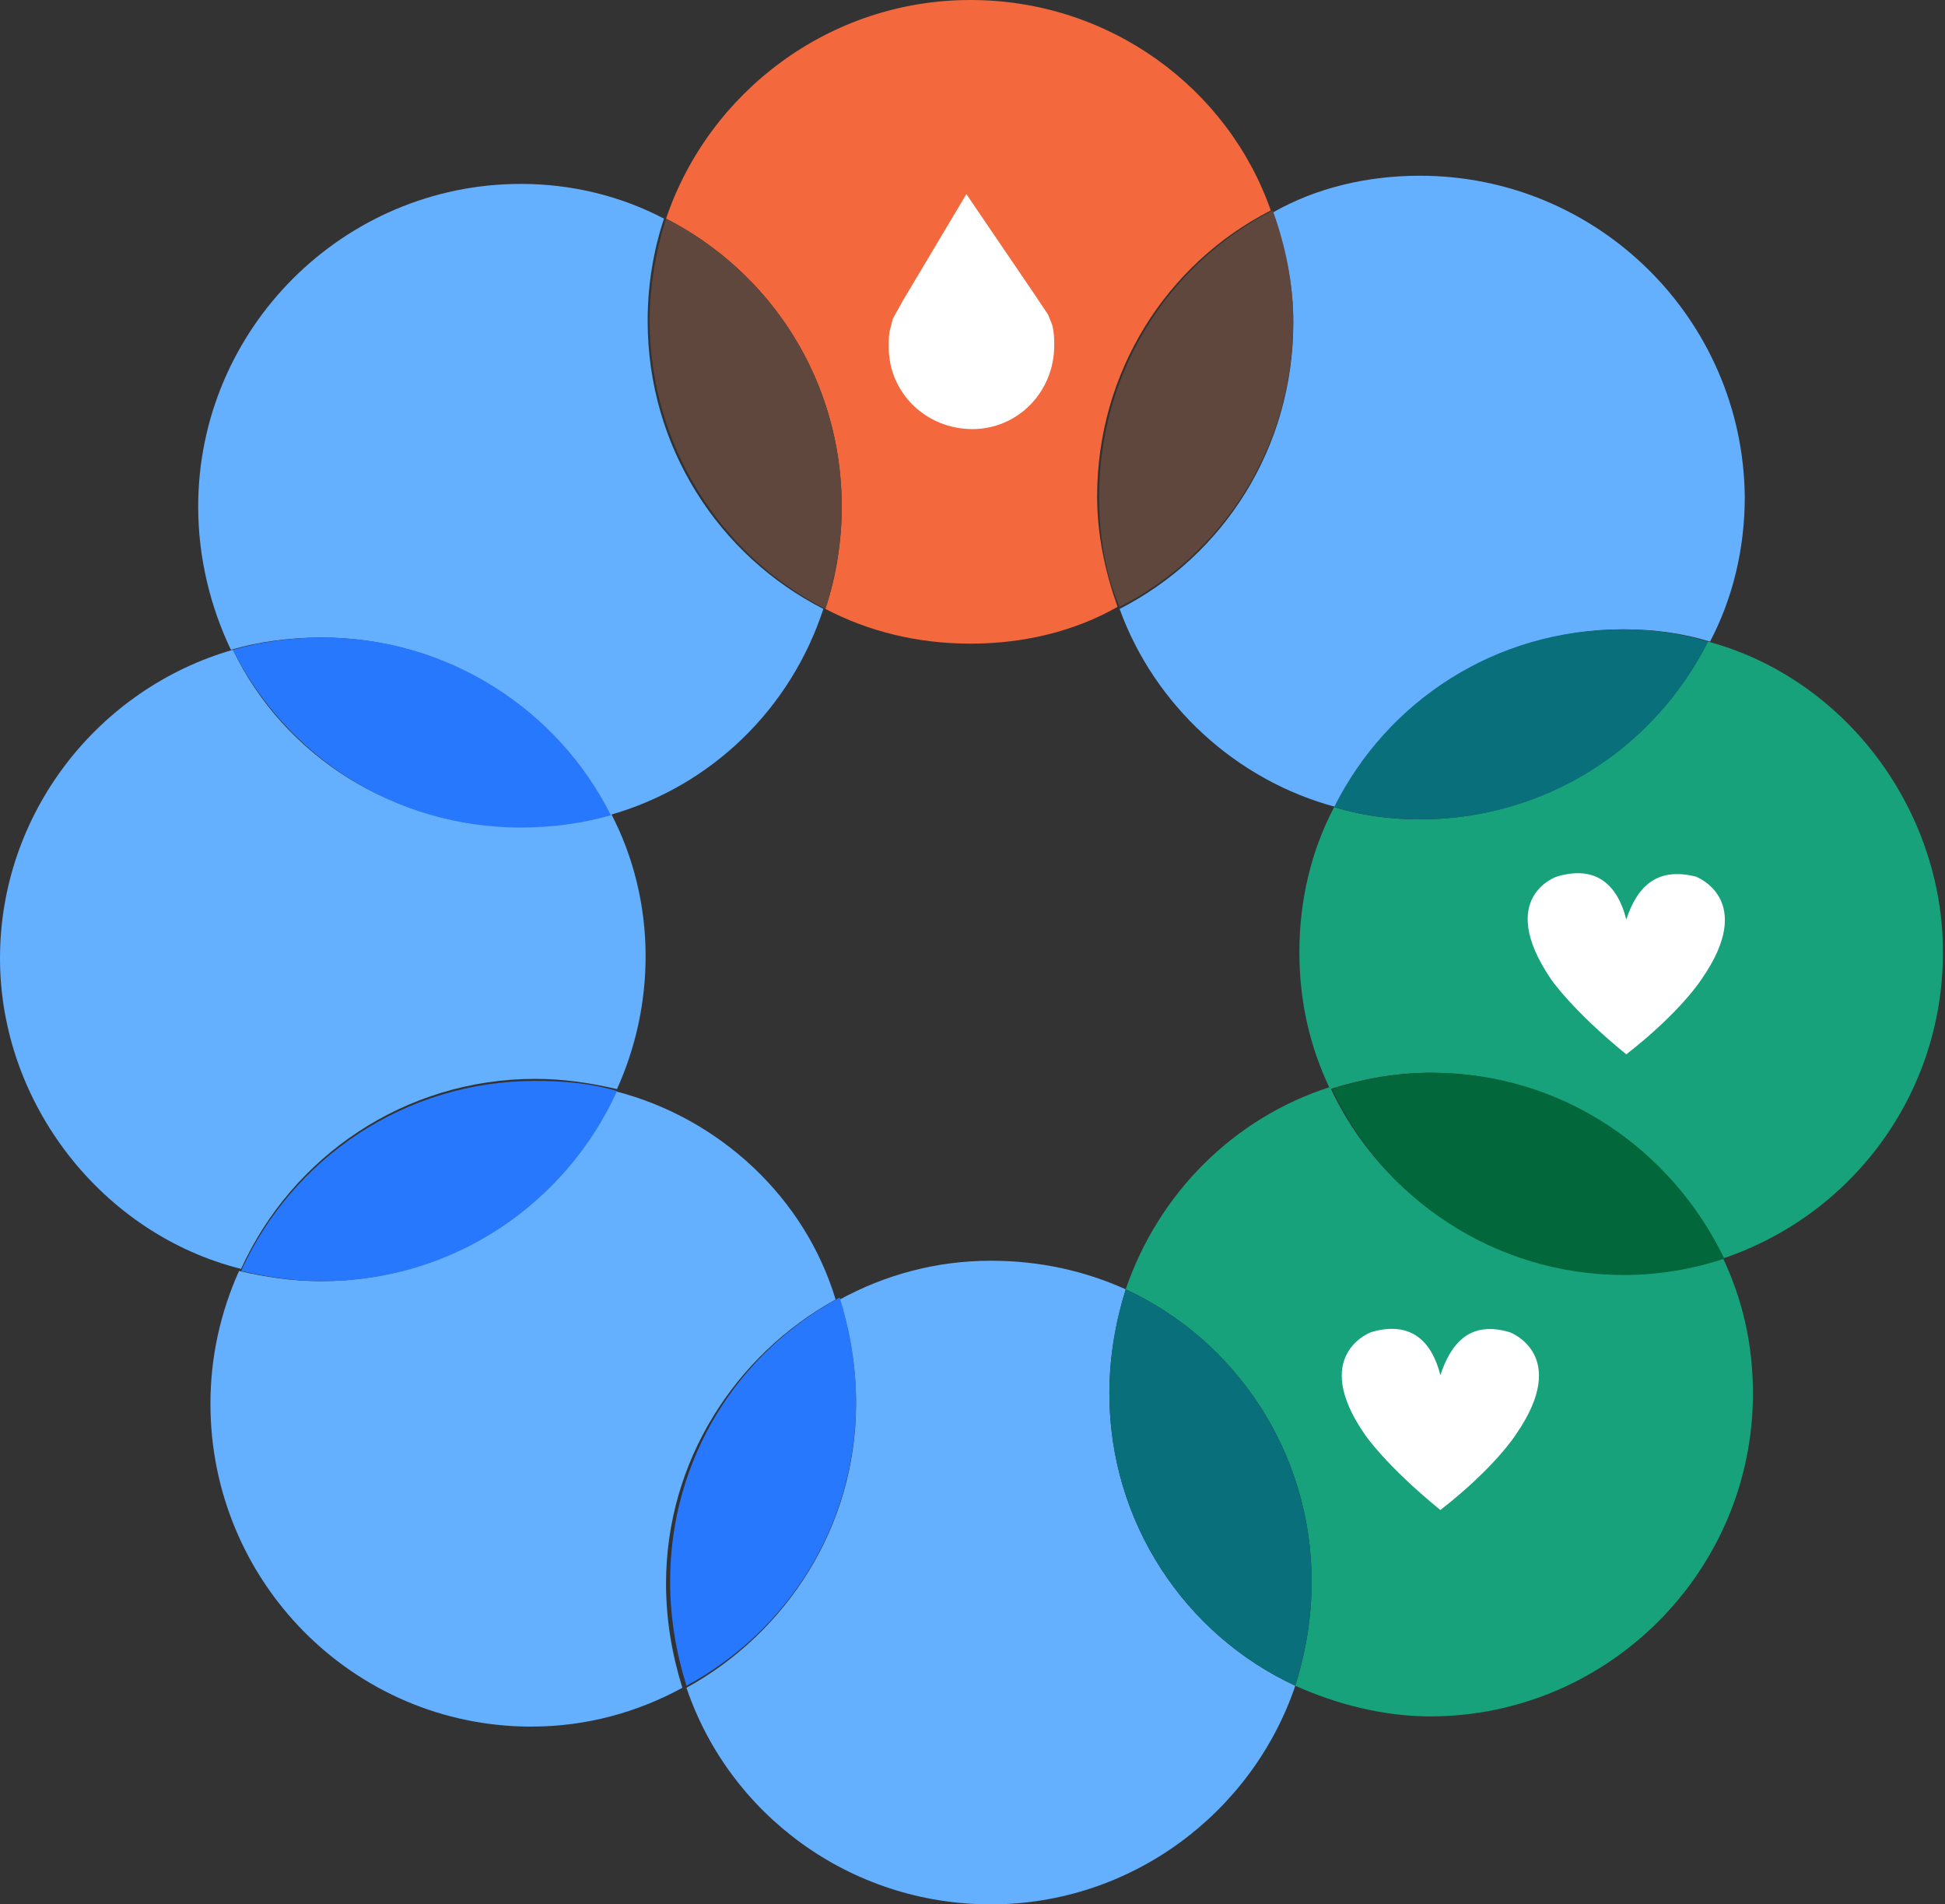 <?xml version="1.0" encoding="utf-8"?>
<!-- Generator: Adobe Illustrator 28.0.0, SVG Export Plug-In . SVG Version: 6.00 Build 0)  -->
<svg version="1.1" id="Layer_1" xmlns="http://www.w3.org/2000/svg" xmlns:xlink="http://www.w3.org/1999/xlink" x="0px" y="0px"
	 width="95.2px" height="93.2px" viewBox="0 0 95.2 93.2" style="enable-background:new 0 0 95.2 93.2;" xml:space="preserve">
<rect x="0" y="0" width="95.2" height="93.2" fill="#333333" stroke="none"/>
<style type="text/css">
	.st0{fill:#F4683D;}
	.st1{fill:#64AFFE;}
	.st2{fill:#60473D;}
	.st3{fill:#2778FD;}
	.st4{fill:#17A27B;}
	.st5{fill:#096F7B;}
	.st6{fill:#02673B;}
	.st7{fill:#FFFFFF;}
</style>
<path class="st0" d="M47.5,0c-6.9,0-12.8,4.5-14.9,10.7c5.1,2.6,8.6,7.9,8.6,14.1c0,1.8-0.3,3.5-0.8,5c2.1,1.1,4.5,1.7,7.1,1.7
	s5.1-0.6,7.2-1.8c-0.6-1.7-1-3.5-1-5.4c0-6.1,3.4-11.4,8.5-14C60.1,4.3,54.3,0,47.5,0"/>
<path class="st1" d="M25.5,9C16.8,9,9.7,16.1,9.7,24.8c0,2.5,0.6,4.9,1.6,7c1.4-0.4,2.9-0.6,4.4-0.6c6.2,0,11.5,3.5,14.1,8.7
	c5-1.4,8.9-5.2,10.5-10.1c-5.1-2.6-8.6-7.9-8.6-14.1c0-1.8,0.3-3.5,0.8-5C30.4,9.6,28,9,25.5,9"/>
<path class="st2" d="M32.6,10.7c-0.5,1.6-0.8,3.3-0.8,5c0,6.1,3.5,11.5,8.6,14.1c0.5-1.6,0.8-3.3,0.8-5
	C41.2,18.6,37.7,13.3,32.6,10.7"/>
<path class="st1" d="M11.4,31.8C4.8,33.7,0,39.8,0,46.9s5,13.5,11.8,15.2c2.5-5.5,8-9.3,14.4-9.3c1.4,0,2.7,0.2,4,0.5
	c0.9-2,1.4-4.2,1.4-6.5c0-2.5-0.6-4.9-1.7-7c-1.4,0.4-2.9,0.6-4.4,0.6C19.3,40.5,13.9,37,11.4,31.8"/>
<path class="st3" d="M15.8,31.2c-1.5,0-3,0.2-4.4,0.6c2.6,5.2,7.9,8.7,14.1,8.7c1.5,0,3-0.2,4.4-0.6C27.3,34.7,21.9,31.2,15.8,31.2"
	/>
<path class="st1" d="M30.1,53.4c-2.5,5.5-8,9.3-14.4,9.3c-1.4,0-2.7-0.2-4-0.5c-0.9,2-1.4,4.2-1.4,6.5c0,8.7,7,15.8,15.7,15.8
	c2.7,0,5.2-0.7,7.4-1.9c-0.5-1.6-0.8-3.3-0.8-5.1c0-6,3.4-11.2,8.3-13.9C39.4,58.6,35.2,54.7,30.1,53.4"/>
<path class="st3" d="M26.2,52.9c-6.4,0-11.9,3.8-14.4,9.3c1.3,0.3,2.6,0.5,4,0.5c6.4,0,11.9-3.8,14.4-9.3
	C28.9,53,27.5,52.9,26.2,52.9"/>
<path class="st1" d="M48.5,61.7c-2.7,0-5.2,0.7-7.4,1.9c0.5,1.6,0.8,3.3,0.8,5.1c0,6-3.4,11.2-8.3,13.9c2.1,6.2,8,10.6,14.9,10.6
	s12.8-4.5,14.9-10.7c-5.4-2.5-9.1-8-9.1-14.3c0-1.8,0.3-3.5,0.8-5.1C53.1,62.2,50.9,61.7,48.5,61.7"/>
<path class="st3" d="M41.1,63.5c-5,2.7-8.3,7.9-8.3,13.9c0,1.8,0.3,3.5,0.8,5.1c5-2.7,8.3-7.9,8.3-13.9
	C41.9,66.8,41.6,65.1,41.1,63.5"/>
<path class="st4" d="M65.1,53.2c-4.7,1.5-8.4,5.2-10,9.9c5.4,2.5,9.1,8,9.1,14.3c0,1.8-0.3,3.5-0.8,5.1c2,0.9,4.3,1.5,6.6,1.5
	c8.7,0,15.8-7.1,15.8-15.8c0-2.4-0.5-4.6-1.5-6.7c-1.6,0.5-3.2,0.8-4.9,0.8C73.1,62.3,67.6,58.6,65.1,53.2"/>
<path class="st5" d="M55.1,63.1c-0.5,1.6-0.8,3.3-0.8,5.1c0,6.3,3.7,11.8,9.1,14.3c0.5-1.6,0.8-3.3,0.8-5.1
	C64.2,71.1,60.5,65.6,55.1,63.1"/>
<path class="st4" d="M83.6,31.4c-2.6,5.1-7.9,8.7-14.1,8.7c-1.5,0-2.9-0.2-4.2-0.6c-1.1,2.1-1.7,4.5-1.7,7.1c0,2.4,0.5,4.6,1.5,6.7
	c1.6-0.5,3.2-0.8,4.9-0.8c6.3,0,11.8,3.7,14.3,9.1c6.3-2.1,10.8-8,10.8-15S90.3,33.2,83.6,31.4"/>
<path class="st6" d="M70.1,52.5c-1.7,0-3.4,0.3-4.9,0.8c2.5,5.4,8,9.1,14.3,9.1c1.7,0,3.4-0.3,4.9-0.8
	C81.8,56.2,76.4,52.5,70.1,52.5"/>
<path class="st1" d="M69.5,8.6c-2.6,0-5.1,0.6-7.2,1.8c0.6,1.7,1,3.5,1,5.4c0,6.1-3.4,11.4-8.5,14c1.7,4.7,5.7,8.4,10.6,9.7
	c2.6-5.1,7.9-8.7,14.1-8.7c1.5,0,2.9,0.2,4.2,0.6c1.1-2.1,1.7-4.5,1.7-7.1C85.3,15.6,78.2,8.6,69.5,8.6"/>
<path class="st2" d="M62.3,10.3c-5.1,2.6-8.5,7.9-8.5,14c0,1.9,0.3,3.8,1,5.4c5.1-2.6,8.5-7.9,8.5-14C63.3,13.8,62.9,12,62.3,10.3"
	/>
<path class="st5" d="M79.4,30.8c-6.2,0-11.5,3.5-14.1,8.7c1.3,0.4,2.8,0.6,4.2,0.6c6.2,0,11.5-3.5,14.1-8.7
	C82.3,31,80.9,30.8,79.4,30.8"/>
<path class="st7" d="M43.6,16L43.6,16c-0.1,0.3-0.1,0.6-0.1,1c0,2.2,1.8,4,4.1,4c2.2,0,4-1.8,4-4.1c0-0.3,0-0.6-0.1-1l0,0l-0.2-0.5
	l-0.6-0.9l-3.4-5l-3.1,5.2l-0.5,0.9L43.6,16L43.6,16z"/>
<path class="st7" d="M83,42.9c-2-0.5-2.9,0.6-3.4,2.1c-0.4-1.6-1.4-2.7-3.4-2.1c0,0-3,1-0.3,5c0,0,1,1.5,3.7,3.7l0,0l0,0
	c2.7-2.1,3.7-3.7,3.7-3.7C86,44,83,42.9,83,42.9z"/>
<path class="st7" d="M73.9,65.2c-2-0.6-2.9,0.6-3.4,2.1c-0.4-1.6-1.4-2.7-3.4-2.1c0,0-3,1.1-0.3,5c0,0,1,1.5,3.7,3.7l0,0l0,0
	c2.7-2.1,3.7-3.7,3.7-3.7C76.9,66.3,73.9,65.2,73.9,65.2z"/>
</svg>
